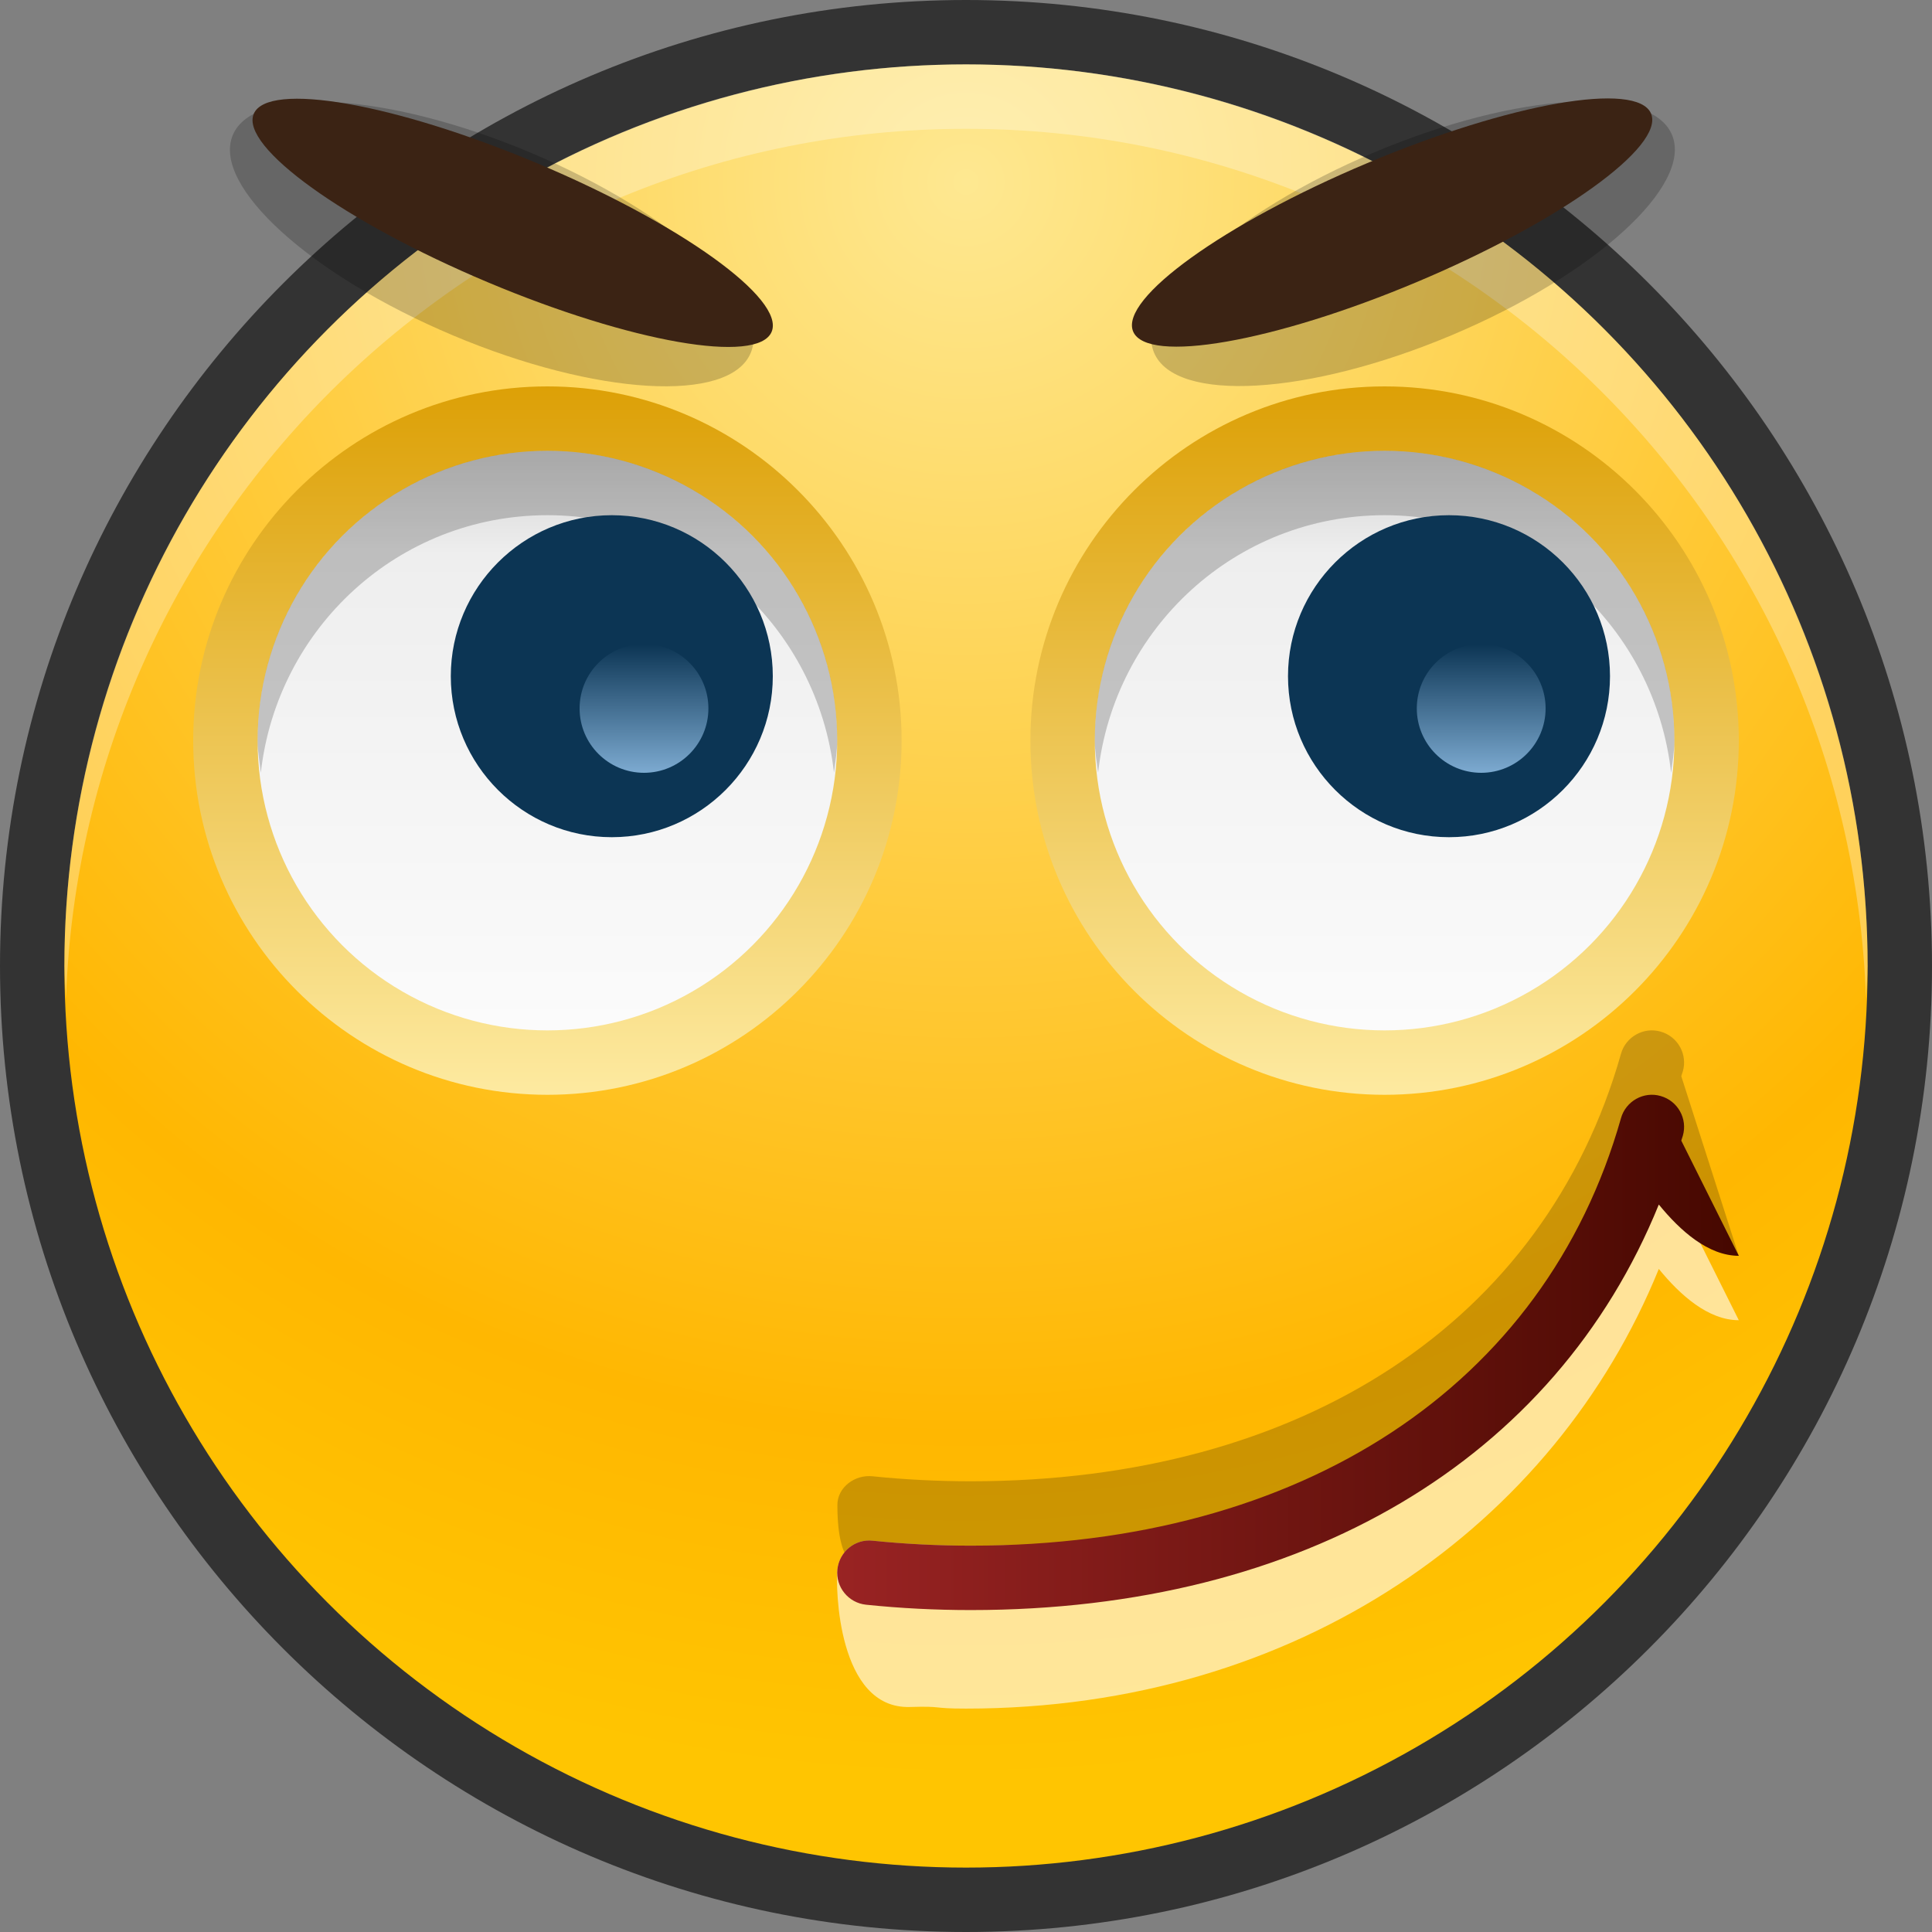 <?xml version="1.0" encoding="UTF-8"?>
<!DOCTYPE svg PUBLIC "-//W3C//DTD SVG 1.1 Tiny//EN" "http://www.w3.org/Graphics/SVG/1.1/DTD/svg11-tiny.dtd">
<svg baseProfile="tiny" height="30" viewBox="0 0 30 30" width="30" xmlns="http://www.w3.org/2000/svg" xmlns:xlink="http://www.w3.org/1999/xlink">
<rect x="0" y="0" width="30" height="30" fill="#808080" stroke="none"/>
<g>
<path d="M15,30C6.729,30,0,23.271,0,15C0,6.729,6.729,0,15,0c8.271,0,15,6.729,15,15C30,23.271,23.271,30,15,30L15,30  z" fill-opacity="0.6" stroke-opacity="0.6"/>
<radialGradient cx="15" cy="2.833" gradientUnits="userSpaceOnUse" id="SVGID_1_" r="24.836">
<stop offset="0" style="stop-color:#FEE891"/>
<stop offset="0.782" style="stop-color:#FFB701"/>
<stop offset="1" style="stop-color:#FFC501"/>
</radialGradient>
<circle cx="15" cy="15" fill="url(#SVGID_1_)" r="14"/>
<path d="M15,2c7.563,0,13.709,6.002,13.975,13.5C28.98,15.332,29,15.169,29,15c0-7.732-6.268-14-14-14  C7.268,1,1,7.268,1,15c0,0.169,0.02,0.332,0.025,0.5C1.291,8.002,7.437,2,15,2z" fill="#FFFFFF" fill-opacity="0.3" stroke-opacity="0.3"/>
<ellipse cx="21.936" cy="3.792" fill-opacity="0.2" rx="4.361" ry="1.541" stroke-opacity="0.2" transform="matrix(0.922 -0.388 0.388 0.922 0.245 8.8)"/>
<ellipse cx="21.611" cy="3.464" fill="#3B2314" rx="4.361" ry="1" transform="matrix(0.922 -0.388 0.388 0.922 0.347 8.647)"/>
<ellipse cx="7.636" cy="3.792" fill-opacity="0.2" rx="4.361" ry="1.541" stroke-opacity="0.2" transform="matrix(-0.922 -0.388 0.388 -0.922 13.205 10.248)"/>
<ellipse cx="7.961" cy="3.464" fill="#3B2314" rx="4.361" ry="1" transform="matrix(-0.922 -0.388 0.388 -0.922 13.957 9.743)"/>
<linearGradient gradientUnits="userSpaceOnUse" id="SVGID_2_" x1="8.5" x2="8.5" y1="5.542" y2="17.612">
<stop offset="0" style="stop-color:#DB9D00"/>
<stop offset="1" style="stop-color:#FFEEA9"/>
</linearGradient>
<path d="M8.5,17C5.467,17,3,14.533,3,11.5S5.467,6,8.5,6S14,8.467,14,11.5S11.533,17,8.5,17L8.5,17z" fill="url(#SVGID_2_)"/>
<linearGradient gradientUnits="userSpaceOnUse" id="SVGID_3_" x1="8.5" x2="8.5" y1="6.625" y2="16.501">
<stop offset="0" style="stop-color:#CCCCCC"/>
<stop offset="0.2" style="stop-color:#EEEEEE"/>
<stop offset="1" style="stop-color:#FCFCFC"/>
</linearGradient>
<circle cx="8.5" cy="11.5" fill="url(#SVGID_3_)" r="4.5"/>
<path d="M8.5,8c2.314,0,4.198,1.753,4.45,4c0.019-0.166,0.05-0.328,0.05-0.5C13,9.015,10.985,7,8.5,7S4,9.015,4,11.5  c0,0.172,0.032,0.334,0.05,0.5C4.302,9.753,6.186,8,8.5,8z" fill-opacity="0.2" stroke-opacity="0.2"/>
<path d="M9.5,13C8.122,13,7,11.879,7,10.5S8.122,8,9.5,8S12,9.121,12,10.5S10.878,13,9.5,13L9.5,13z" fill="#0C3554"/>
<linearGradient gradientUnits="userSpaceOnUse" id="SVGID_4_" x1="10.001" x2="10.001" y1="10.004" y2="12.135">
<stop offset="0" style="stop-color:#0C3554"/>
<stop offset="1" style="stop-color:#84B2D9"/>
</linearGradient>
<circle cx="10" cy="11" fill="url(#SVGID_4_)" r="1"/>
<linearGradient gradientUnits="userSpaceOnUse" id="SVGID_5_" x1="21.5" x2="21.5" y1="5.542" y2="17.612">
<stop offset="0" style="stop-color:#DB9D00"/>
<stop offset="1" style="stop-color:#FFEEA9"/>
</linearGradient>
<path d="M21.5,17c-3.033,0-5.5-2.467-5.5-5.5S18.467,6,21.5,6S27,8.467,27,11.5S24.533,17,21.5,17L21.5,17z" fill="url(#SVGID_5_)"/>
<linearGradient gradientUnits="userSpaceOnUse" id="SVGID_6_" x1="21.5" x2="21.5" y1="6.625" y2="16.501">
<stop offset="0" style="stop-color:#CCCCCC"/>
<stop offset="0.2" style="stop-color:#EEEEEE"/>
<stop offset="1" style="stop-color:#FCFCFC"/>
</linearGradient>
<circle cx="21.5" cy="11.5" fill="url(#SVGID_6_)" r="4.5"/>
<path d="M21.5,8c2.314,0,4.197,1.753,4.449,4C25.969,11.834,26,11.672,26,11.5C26,9.015,23.985,7,21.5,7  S17,9.015,17,11.5c0,0.172,0.031,0.334,0.051,0.5C17.303,9.753,19.186,8,21.5,8z" fill-opacity="0.2" stroke-opacity="0.2"/>
<path d="M22.5,13c-1.379,0-2.5-1.121-2.5-2.5S21.121,8,22.5,8S25,9.121,25,10.5S23.879,13,22.5,13L22.5,13z" fill="#0C3554"/>
<linearGradient gradientUnits="userSpaceOnUse" id="SVGID_7_" x1="23" x2="23" y1="10.004" y2="12.135">
<stop offset="0" style="stop-color:#0C3554"/>
<stop offset="1" style="stop-color:#84B2D9"/>
</linearGradient>
<circle cx="23" cy="11" fill="url(#SVGID_7_)" r="1"/>
<path d="M13.552,23.924c0.495,0.051,1.007,0.077,1.523,0.077c5.144,0,8.917-1.481,10.095-5.636  c0.074-0.267,0.354-0.423,0.617-0.346c0.266,0.076,0.42,0.352,0.344,0.617c-0.007,0.026-0.018,0.05-0.024,0.076L27,20.5  c-0.475,0-0.91-0.389-1.242-0.796c-1.609,3.963-5.59,6.827-10.758,6.827c-0.551,0-0.339-0.041-0.871-0.025  c-1.126,0.033-1.155-1.863-1.126-2.137C13.032,24.094,13.278,23.893,13.552,23.924z" fill="#FFFFFF" fill-opacity="0.6" stroke-opacity="0.6"/>
<path d="M13.552,22.924c0.495,0.051,1.007,0.077,1.523,0.077c5.144,0,8.917-2.481,10.095-6.636  c0.074-0.267,0.354-0.423,0.617-0.346c0.266,0.076,0.42,0.352,0.344,0.617c-0.007,0.026-0.018,0.05-0.024,0.076L27,19.5  c-0.475,0-0.91-1.389-1.242-1.796c-1.609,3.963-5.352,6.79-10.52,6.79c-0.551,0-1.098-0.027-1.627-0.083  c-0.275-0.028-0.608-0.042-0.608-1.042C13.003,23.092,13.278,22.893,13.552,22.924z" fill-opacity="0.2" stroke-opacity="0.2"/>
<linearGradient gradientTransform="matrix(-1 0 0 1 -454.001 0)" gradientUnits="userSpaceOnUse" id="SVGID_8_" x1="-481.001" x2="-467.001" y1="21" y2="21">
<stop offset="0" style="stop-color:#460800"/>
<stop offset="1" style="stop-color:#992323"/>
</linearGradient>
<path d="M13.552,23.924c0.495,0.051,1.007,0.077,1.523,0.077c5.144,0,8.917-2.481,10.095-6.636  c0.074-0.267,0.354-0.423,0.617-0.346c0.266,0.076,0.42,0.352,0.344,0.617c-0.007,0.026-0.018,0.05-0.024,0.076L27,19.5  c-0.475,0-0.91-0.389-1.242-0.796c-1.609,3.963-5.515,6.297-10.683,6.297c-0.551,0-1.098-0.028-1.627-0.083  c-0.275-0.029-0.474-0.275-0.445-0.549C13.032,24.094,13.278,23.893,13.552,23.924z" fill="url(#SVGID_8_)"/>
</g>
</svg>
